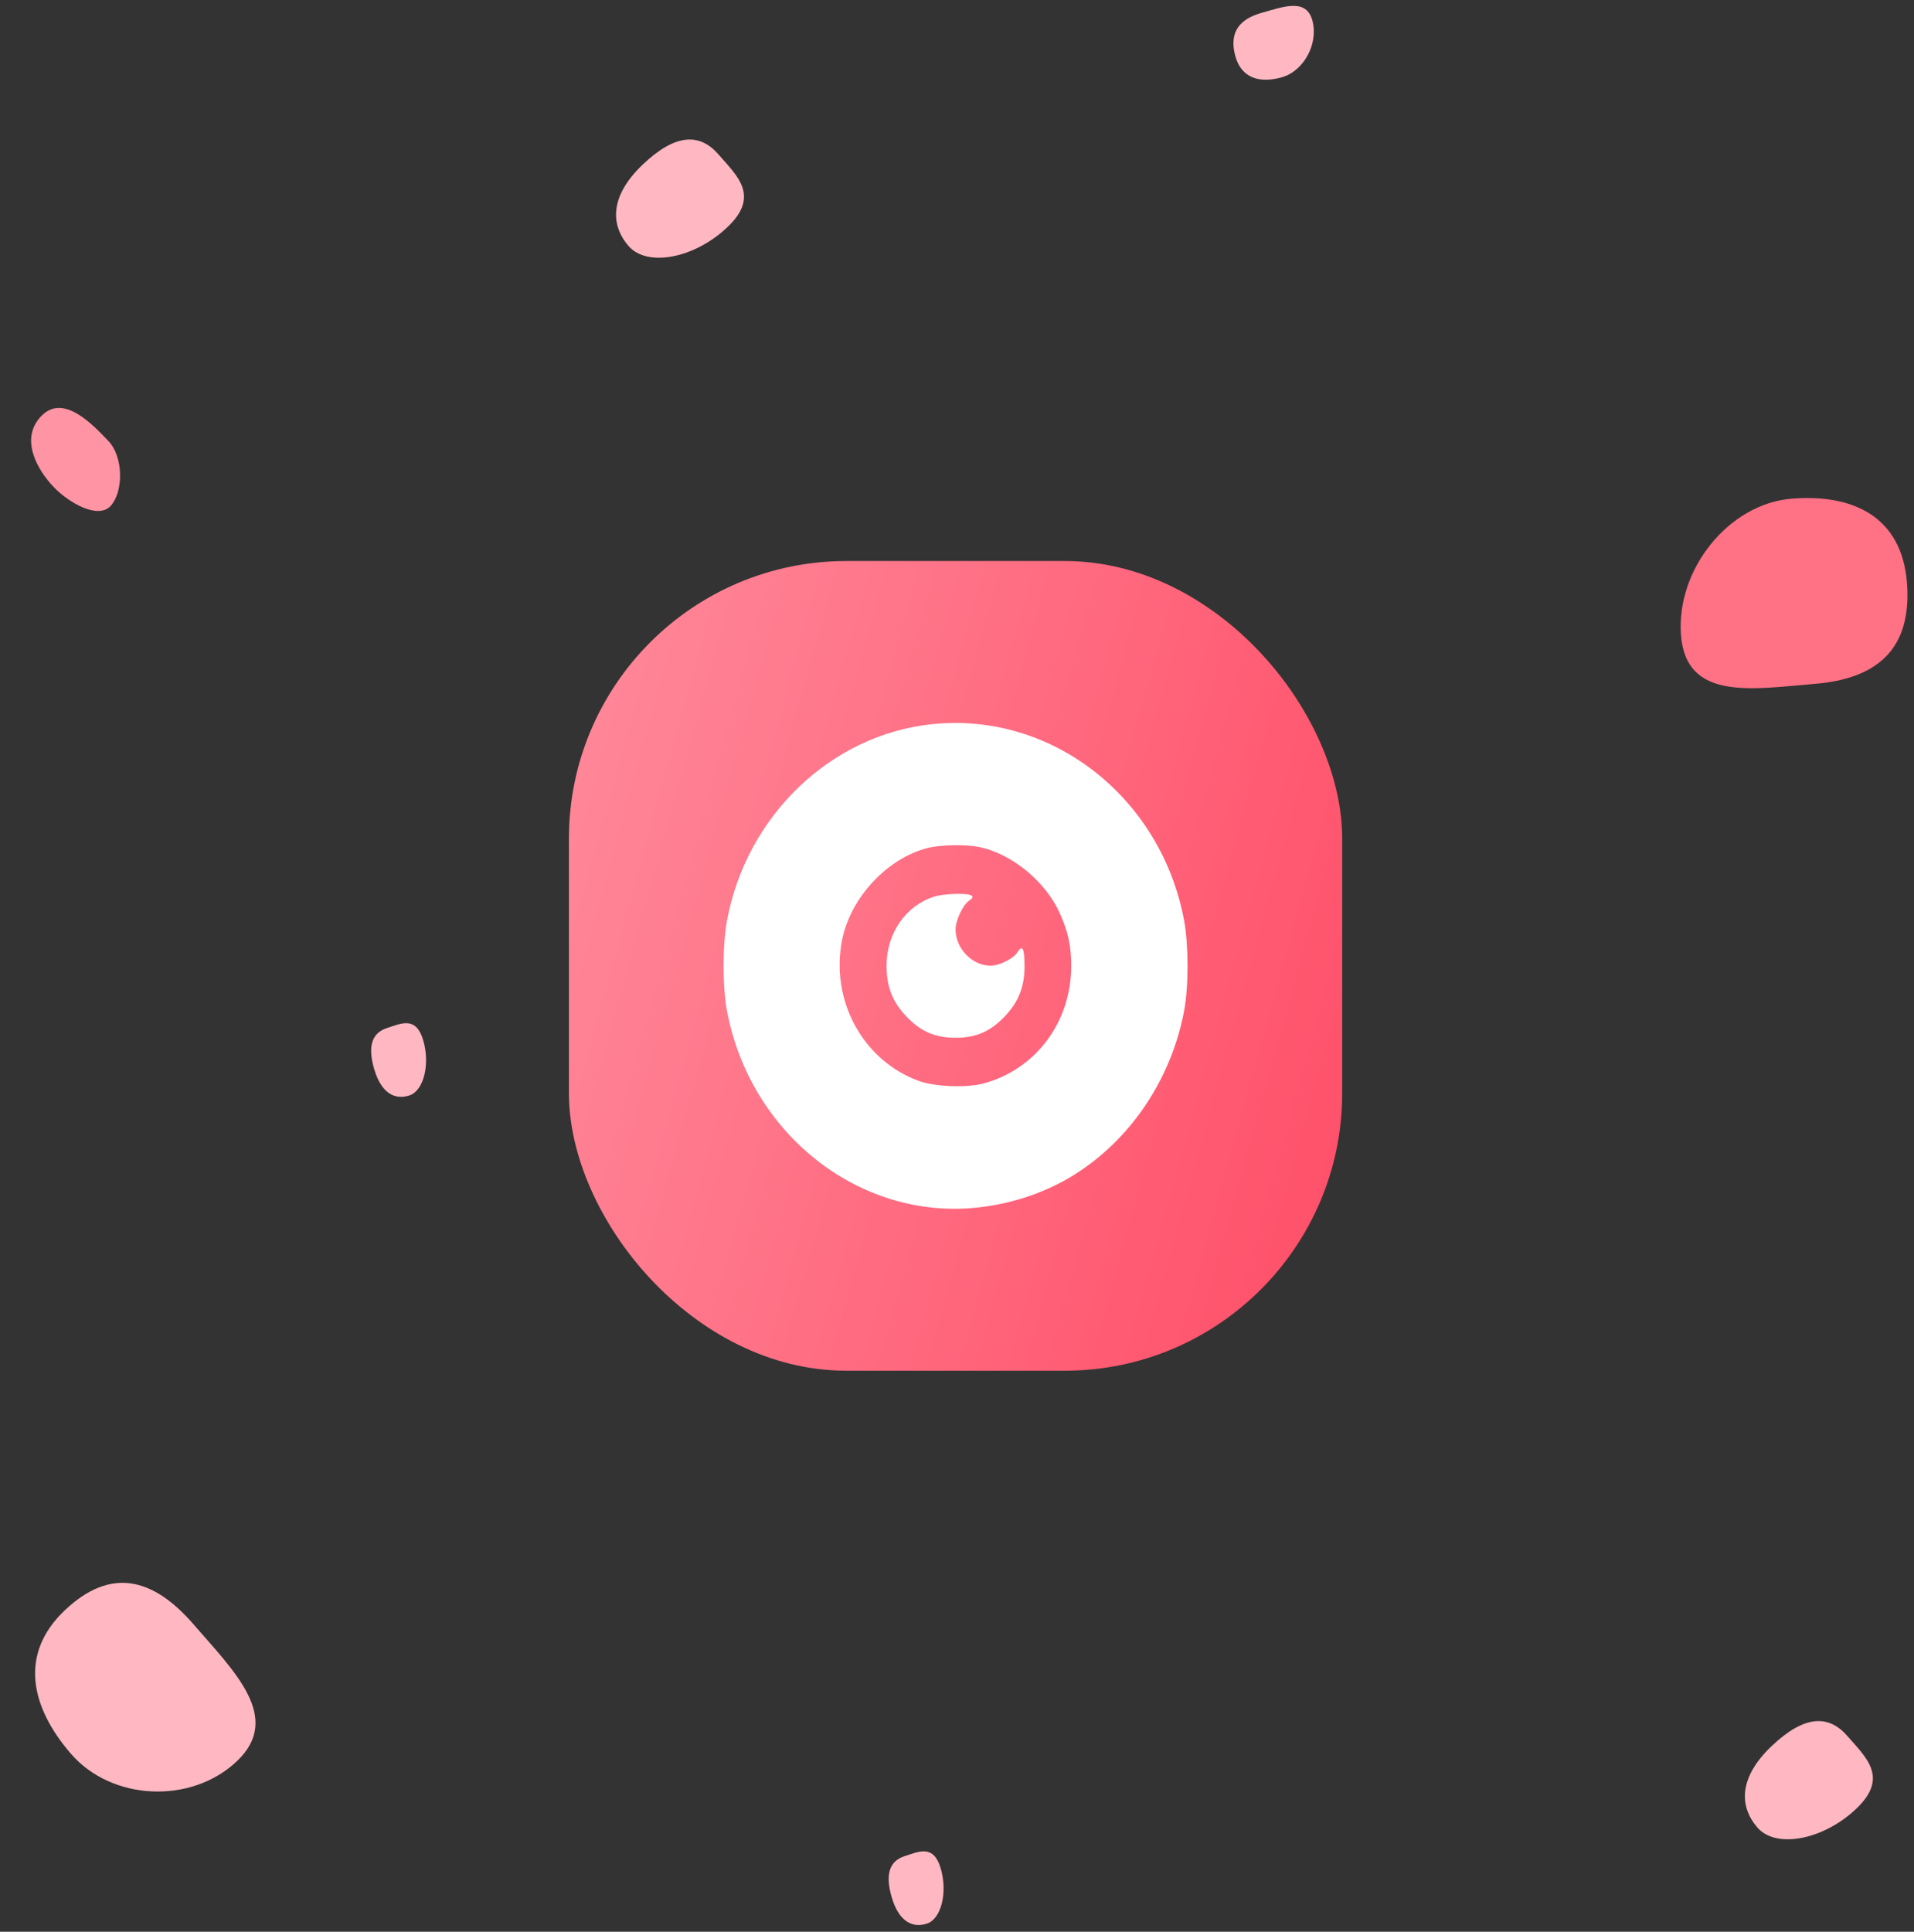 <svg width="331" height="334" viewBox="0 0 331 334" fill="none" xmlns="http://www.w3.org/2000/svg">
<rect x="0" y="0" width="331" height="334" fill="#333333" stroke="none"/>
<path d="M162.681 323.037C163.921 327.226 162.764 331.795 160.291 332.597C157.819 333.399 155.462 332.269 154.222 328.081C152.982 323.892 153.951 321.742 156.423 320.94C158.895 320.138 161.441 318.848 162.681 323.037Z" fill="#FFB8C2"/>
<path d="M321.014 312.732C315.303 318.154 307.123 319.685 303.923 315.991C300.724 312.297 300.691 307.302 306.402 301.88C312.113 296.459 316.291 296.48 319.491 300.174C322.691 303.868 326.725 307.31 321.014 312.732Z" fill="#FFB8C2"/>
<path d="M40.982 304.5C33.063 312.018 19.316 311.364 12.283 303.244C5.25 295.125 3.267 285.963 11.185 278.445C19.104 270.927 26.435 272.732 33.468 280.851C40.502 288.971 48.9 296.982 40.982 304.5Z" fill="#FFB8C2"/>
<path d="M73.181 179.846C74.421 184.034 73.264 188.603 70.792 189.405C68.32 190.207 65.963 189.078 64.723 184.889C63.483 180.701 64.452 178.551 66.924 177.749C69.396 176.947 71.941 175.657 73.181 179.846Z" fill="#FFB8C2"/>
<g clip-path="url(#clip0_1_2174)">
<rect x="98.386" y="97" width="133.728" height="140" rx="48" fill="url(#paint0_linear_1_2174)"/>
<path fill-rule="evenodd" clip-rule="evenodd" d="M161.152 125.213C143.681 127.056 129.095 141.033 125.724 159.165C124.94 163.381 124.933 170.529 125.708 174.695C129.691 196.092 148.688 211.011 169.109 208.779C175.071 208.127 180.808 206.192 185.635 203.204C195.506 197.093 202.583 186.561 204.792 174.695C205.567 170.529 205.56 163.381 204.776 159.165C200.803 137.798 181.831 123.033 161.152 125.213ZM169.532 146.49C175.045 147.682 180.802 152.438 183.239 157.814C184.728 161.098 185.256 163.536 185.249 167.084C185.23 176.712 179.132 184.877 170.135 187.321C167.174 188.125 161.681 187.917 158.888 186.895C149.205 183.352 143.557 172.961 145.63 162.504C147.076 155.214 153.439 148.384 160.432 146.615C162.753 146.028 167.115 145.968 169.532 146.49ZM161.503 155.043C156.581 156.65 153.317 161.407 153.317 166.974C153.317 170.641 154.339 173.229 156.799 175.798C159.259 178.366 161.738 179.433 165.25 179.433C168.762 179.433 171.241 178.366 173.701 175.798C176.146 173.245 177.185 170.632 177.177 167.052C177.171 163.978 176.821 163.263 175.981 164.601C175.259 165.752 172.892 166.955 171.327 166.966C168.142 166.989 165.25 164.003 165.25 160.69C165.25 159.139 166.513 156.461 167.592 155.723C168.242 155.279 168.339 155.062 167.991 154.832C167.292 154.369 163.156 154.504 161.503 155.043Z" fill="white"/>
</g>
<path d="M290.704 109.818C289.839 98.388 299.016 87.122 309.776 86.23C320.536 85.338 328.924 89.389 329.788 100.819C330.652 112.249 324.624 117.346 313.864 118.237C303.104 119.129 291.568 121.247 290.704 109.818Z" fill="#FF7185"/>
<path d="M19.162 87.445C16.983 89.874 11.893 86.939 9.255 84.177C6.617 81.415 3.279 75.976 7.123 71.952C10.967 67.927 16.113 73.497 18.752 76.259C21.39 79.021 21.342 85.016 19.162 87.445Z" fill="#FF94A4"/>
<path d="M125.794 39.279C120.083 44.701 111.902 46.232 108.703 42.538C105.503 38.843 105.47 33.849 111.181 28.427C116.892 23.006 121.07 23.026 124.27 26.721C127.47 30.415 131.504 33.857 125.794 39.279Z" fill="#FFB8C2"/>
<path d="M226.979 3.627C228.008 7.649 225.441 12.307 221.655 13.369C217.869 14.431 214.618 13.564 213.588 9.542C212.559 5.52 214.39 3.283 218.177 2.221C221.963 1.159 225.949 -0.395 226.979 3.627Z" fill="#FFB8C2"/>
<defs>
<linearGradient id="paint0_linear_1_2174" x1="232.114" y1="237" x2="71.901" y2="192.629" gradientUnits="userSpaceOnUse">
<stop stop-color="#FF4D67"/>
<stop offset="1" stop-color="#FF8A9B"/>
</linearGradient>
<clipPath id="clip0_1_2174">
<rect width="133.728" height="140" fill="white" transform="translate(98.386 97)"/>
</clipPath>
</defs>
</svg>

